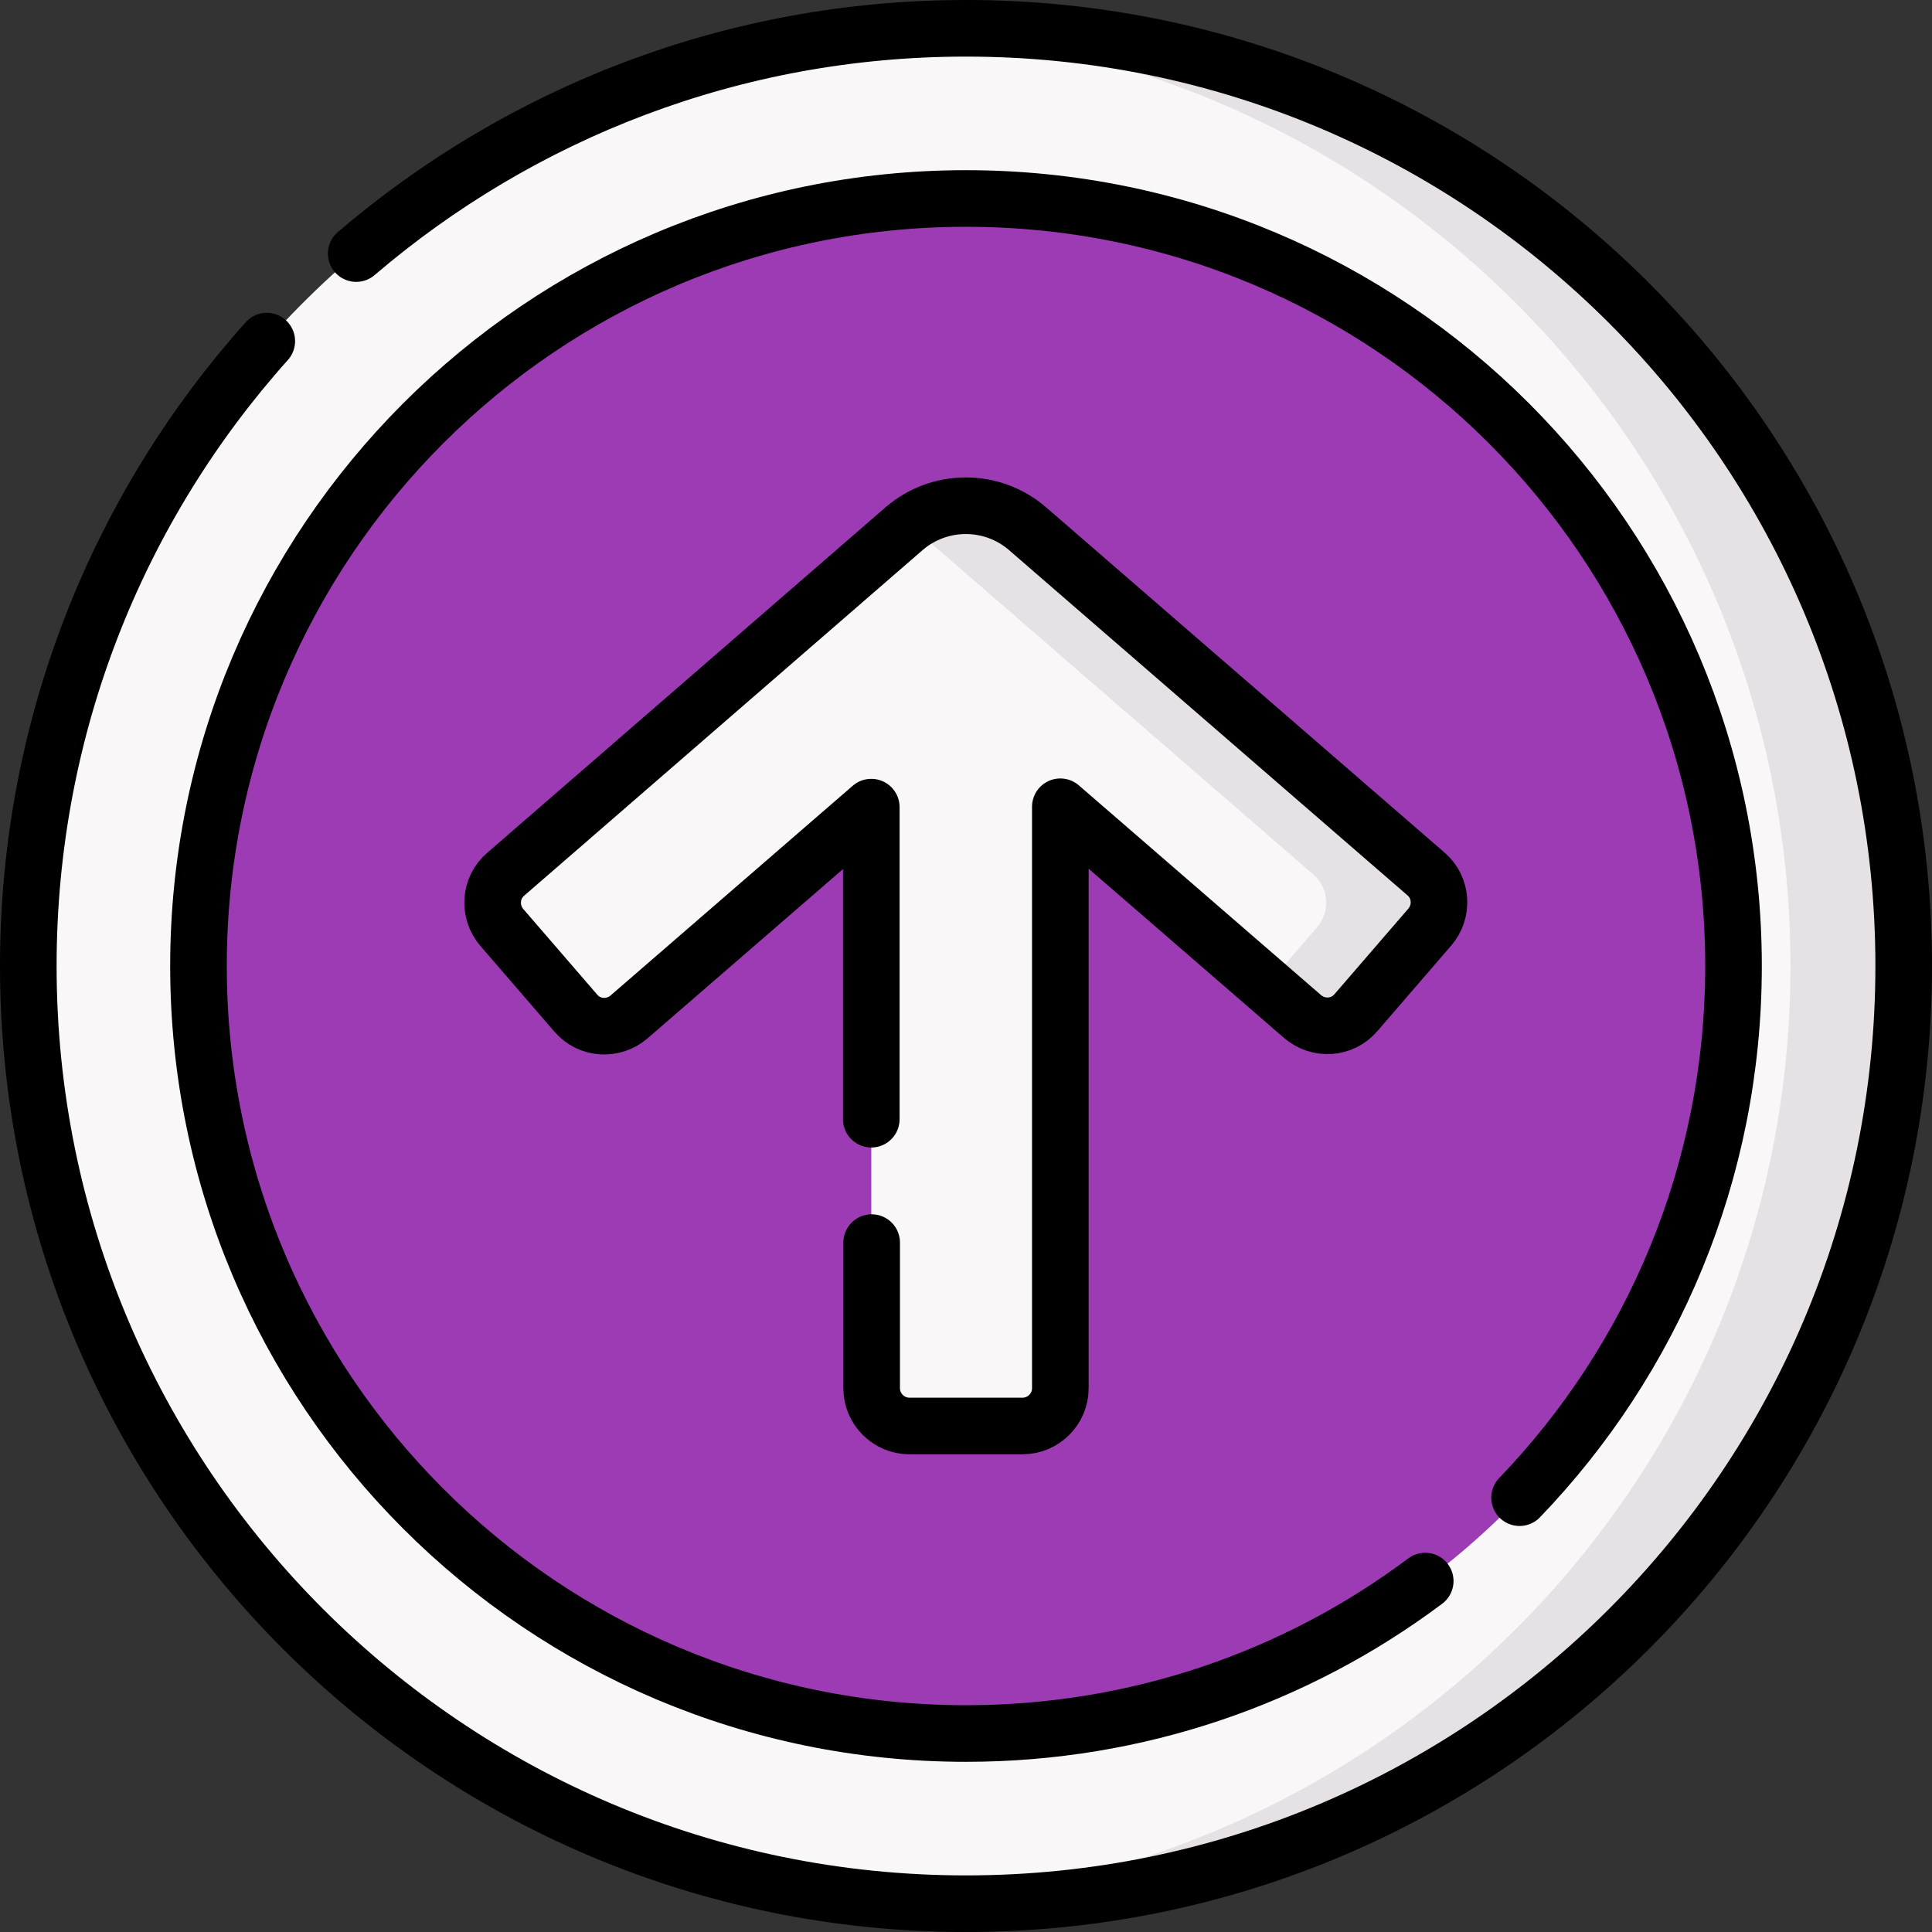 <?xml version="1.0" encoding="utf-8"?>
<!-- Generator: Adobe Illustrator 27.5.0, SVG Export Plug-In . SVG Version: 6.00 Build 0)  -->
<svg version="1.1" id="Capa_1" xmlns="http://www.w3.org/2000/svg" xmlns:xlink="http://www.w3.org/1999/xlink" x="0px" y="0px"
	 viewBox="0 0 512 512" style="enable-background:new 0 0 512 512;" xml:space="preserve">
<rect x="0" y="0" width="512" height="512" fill="#333333" stroke="none"/>
<style type="text/css">
	.st0{fill:#F9F7F8;}
	.st1{fill:#9C3BB3;}
	.st2{fill:#E5E1E5;}
	.st3{fill:none;stroke:#000000;stroke-width:15;stroke-linecap:round;stroke-linejoin:round;stroke-miterlimit:10;}
</style>
<g>
	<g>
		<path class="st0" d="M494.5,256c0,137.2-101.3,247.5-238.5,247.5c-5,0-10,0.9-15,0.6C110.7,496.3,7.5,388.2,7.5,256
			S110.7,15.7,241,7.9c5-0.3,10,0.6,15,0.6C393.2,8.5,494.5,118.8,494.5,256z"/>
		<circle class="st1" cx="256" cy="256" r="203.4"/>
		<path class="st2" d="M256,7.5c-5,0-10,0.2-15,0.5c130.3,7.8,233.5,115.8,233.5,248S371.3,496.3,241,504c5,0.3,10,0.5,15,0.5
			c137.2,0,248.5-111.3,248.5-248.5S393.2,7.5,256,7.5z"/>
		<path class="st0" d="M375,245.8c3.6-4.2,3.2-10.5-1-14.1l-101.8-86.9c-9-7.8-21.8-12.6-31.1-5.6c-0.5,0.3-0.9,0.7-1.4,1.1
			L134,231.7c-4.2,3.6-4.6,9.9-1,14.1l19.6,22.7c3.6,4.2,9.9,4.6,14.1,1l64.2-55.6V368c0,5.5,4.5,10,10,10h30c5.5,0,10-4.5,10-10
			V213.8l54.7,47.3l9.6,6.3c4.2,3.6,10.5,3.2,14.1-1L375,245.8z"/>
		<g>
			<path class="st2" d="M378,231.7l-105.6-91.5c-9-7.8-22-8.1-31.4-1.1c0.5,0.3,0.9,0.7,1.4,1.1L348,231.7c4.2,3.6,4.6,9.9,1,14.1
				l-13.3,15.4l9.6,8.3c4.2,3.6,10.5,3.2,14.1-1l19.6-22.7C382.6,241.6,382.1,235.3,378,231.7z"/>
		</g>
	</g>
	<g>
		<path class="st3" d="M94.4,67.2C137.9,30,194.3,7.5,256,7.5c137.2,0,248.5,111.3,248.5,248.5S393.2,504.5,256,504.5
			S7.5,393.2,7.5,256c0-63.6,23.9-121.7,63.2-165.6"/>
		<path class="st3" d="M377.7,419c-33.9,25.4-76.1,40.4-121.7,40.4c-112.4,0-203.4-91.1-203.4-203.4S143.6,52.6,256,52.6
			s203.4,91,203.4,203.4c0,54.7-21.6,104.4-56.7,140.9"/>
		<path class="st3" d="M231,329.3v38.6c0,5.5,4.5,10,10,10h30c5.5,0,10-4.5,10-10V213.8l64.2,55.6c4.2,3.6,10.5,3.2,14.1-1
			l19.6-22.7c3.6-4.2,3.2-10.5-1-14.1l-105.6-91.5c-9.4-8.1-23.3-8.1-32.7,0L134,231.7c-4.2,3.6-4.6,9.9-1,14.1l19.6,22.7
			c3.6,4.2,9.9,4.6,14.1,1l64.2-55.6v82.7"/>
	</g>
</g>
</svg>
